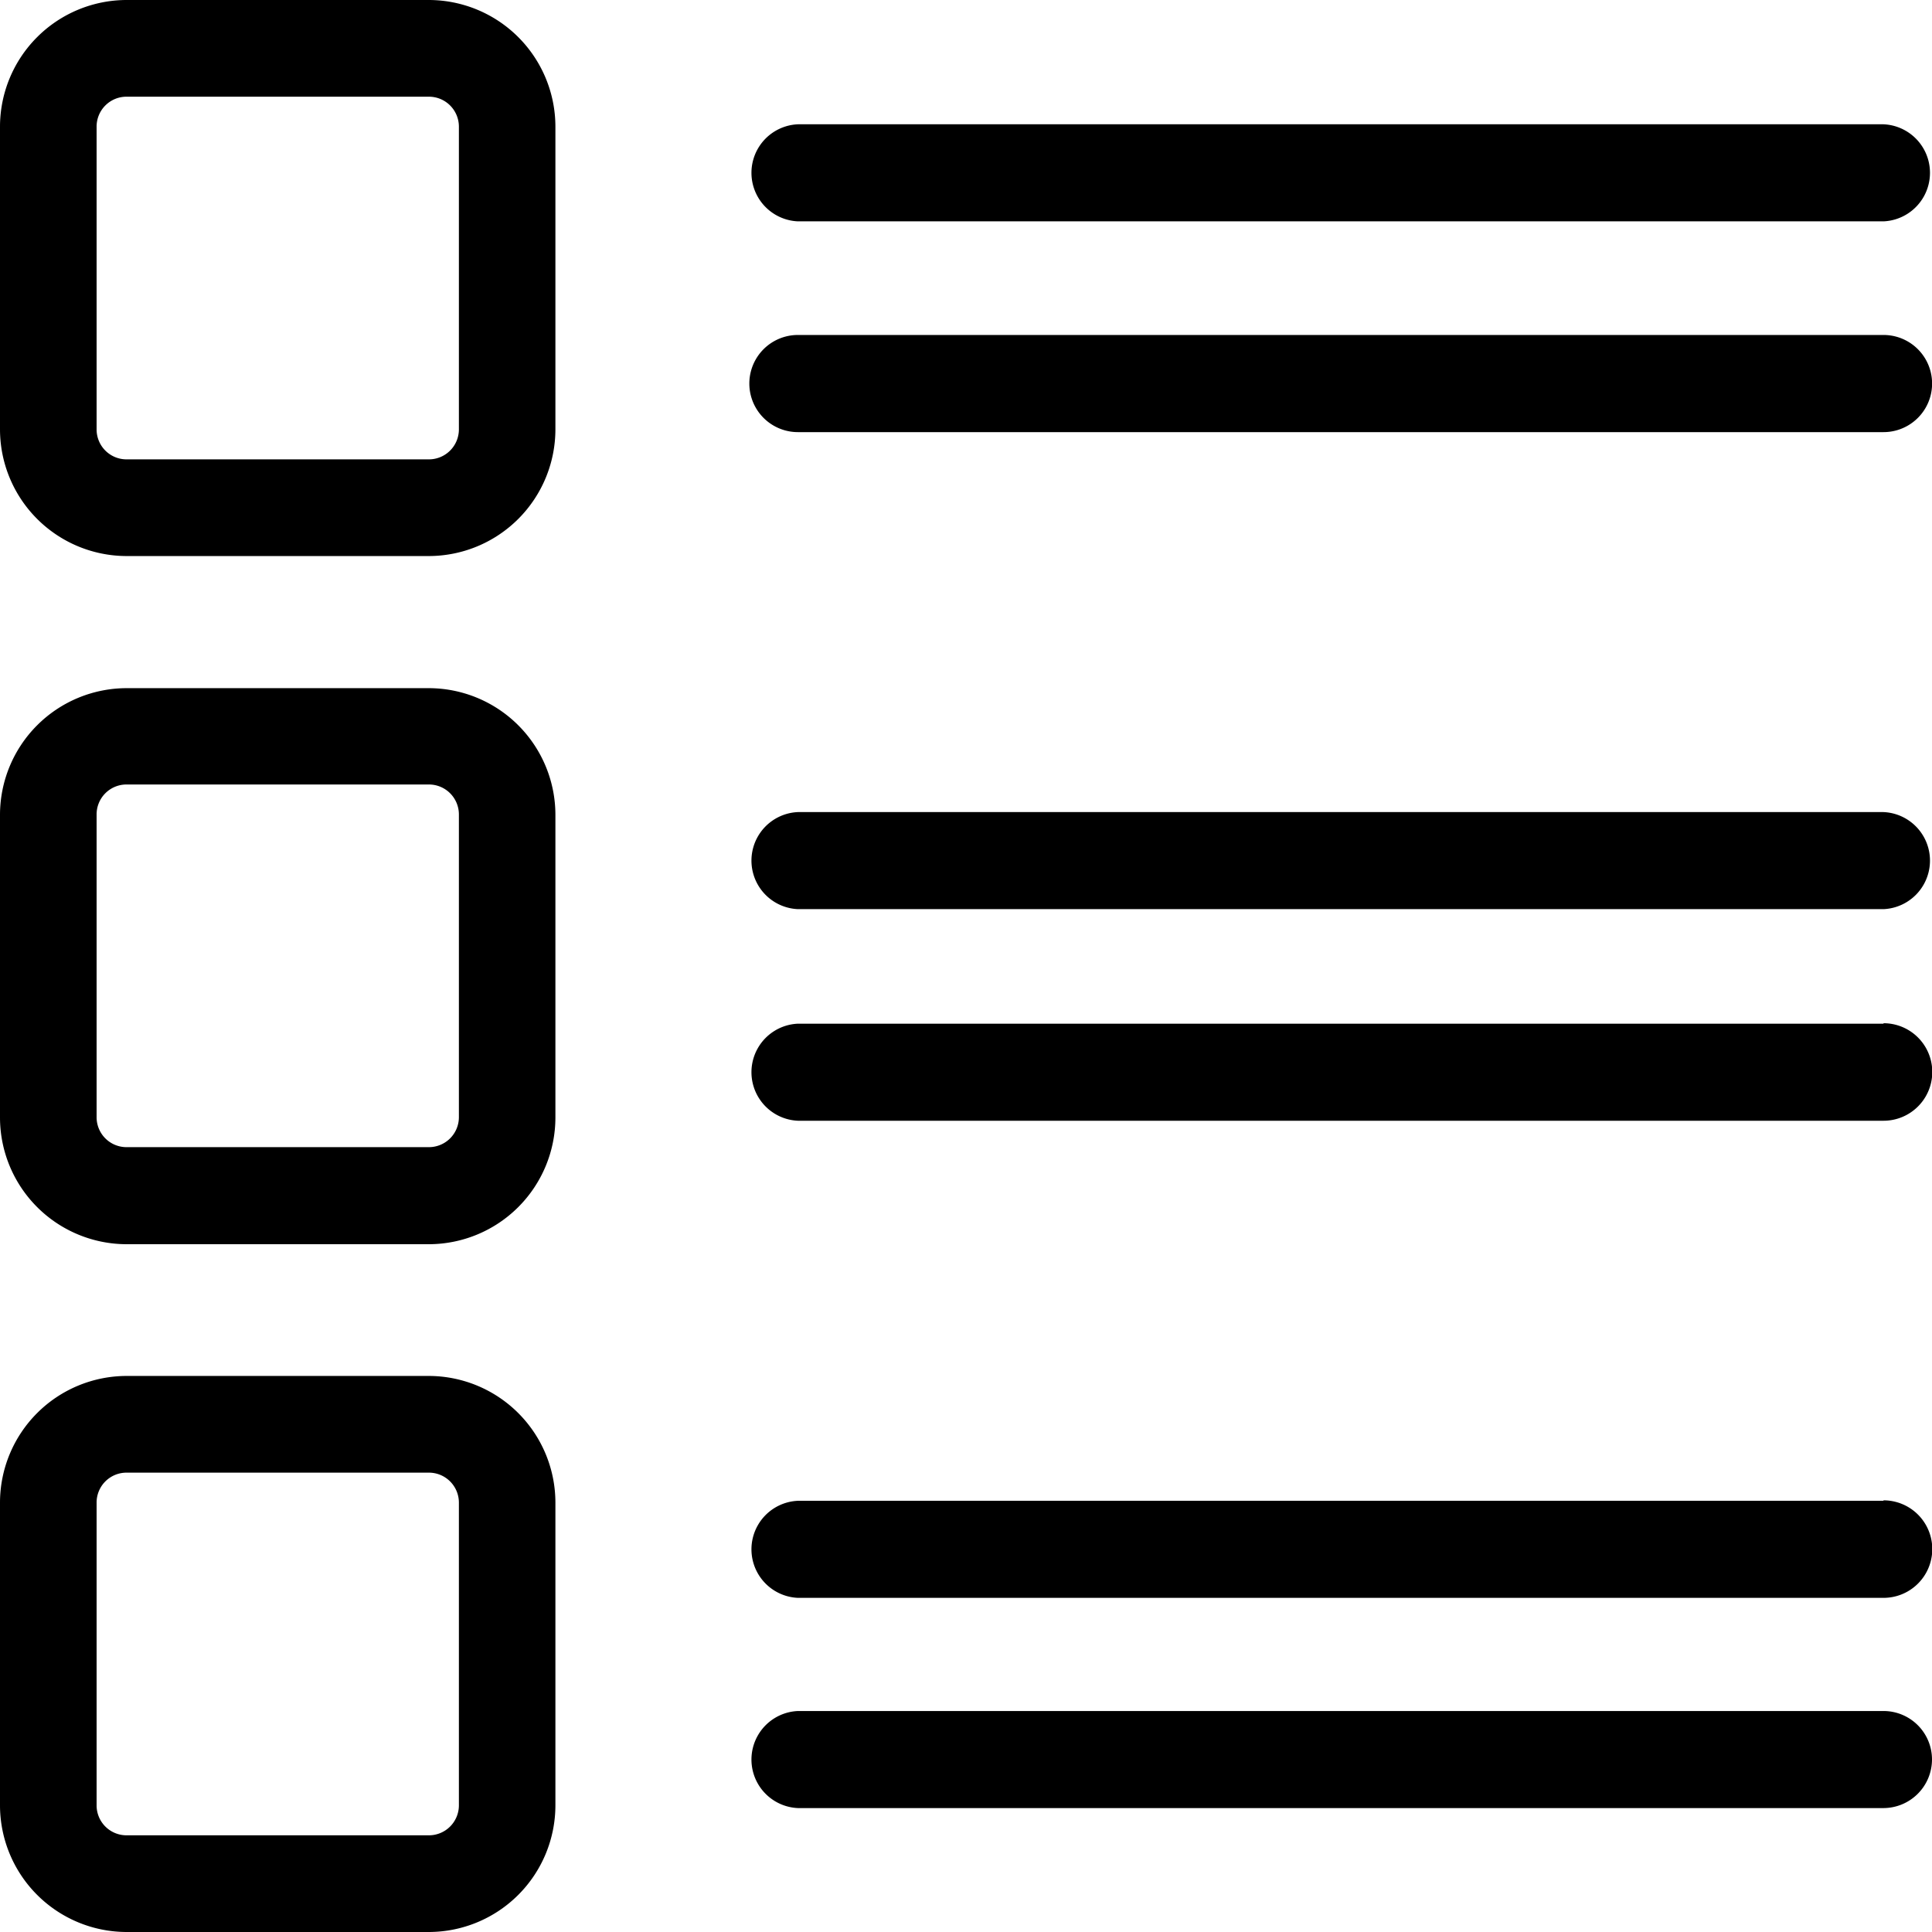 <svg xmlns="http://www.w3.org/2000/svg" width="21" height="21" viewBox="0 0 21 21">
<defs>
    <style>
      .cls-1 {
        fill-rule: evenodd;
      }
    </style>
  </defs>
  <path id="Shape_51_copy" data-name="Shape 51 copy" class="cls-1" d="M606.375,300.044h3.287a1.378,1.378,0,0,0,1.375-1.378v-3.289A1.378,1.378,0,0,0,609.662,294h-3.287A1.378,1.378,0,0,0,605,295.377v3.289A1.378,1.378,0,0,0,606.375,300.044Zm-0.325-4.667a0.325,0.325,0,0,1,.325-0.326h3.287a0.326,0.326,0,0,1,.326.326v3.289a0.326,0.326,0,0,1-.326.327h-3.287a0.325,0.325,0,0,1-.325-0.327v-3.289ZM605,306.147a1.378,1.378,0,0,0,1.375,1.377h3.287a1.378,1.378,0,0,0,1.375-1.377v-3.29a1.378,1.378,0,0,0-1.375-1.377h-3.287A1.378,1.378,0,0,0,605,302.857v3.29Zm1.05-3.294a0.325,0.325,0,0,1,.325-0.326h3.287a0.326,0.326,0,0,1,.326.326v3.29a0.326,0.326,0,0,1-.326.326h-3.287a0.325,0.325,0,0,1-.325-0.326v-3.29ZM605,313.623A1.378,1.378,0,0,0,606.375,315h3.287a1.378,1.378,0,0,0,1.375-1.377v-3.29a1.378,1.378,0,0,0-1.375-1.377h-3.287A1.378,1.378,0,0,0,605,310.333v3.29Zm1.05-3.29a0.325,0.325,0,0,1,.325-0.326h3.287a0.326,0.326,0,0,1,.326.326v3.29a0.326,0.326,0,0,1-.326.326h-3.287a0.325,0.325,0,0,1-.325-0.326v-3.29Zm19.423-14.982h-11.8a0.528,0.528,0,0,0,0,1.055h11.8A0.528,0.528,0,0,0,625.473,295.351Zm0,2.29h-11.8a0.528,0.528,0,0,0,0,1.056h11.8A0.528,0.528,0,0,0,625.473,297.641Zm0,5.186h-11.8a0.528,0.528,0,0,0,0,1.055h11.8A0.528,0.528,0,0,0,625.473,302.827Zm0,2.3h-11.8a0.528,0.528,0,0,0,0,1.055h11.8A0.528,0.528,0,0,0,625.473,305.122Zm0,5.186h-11.8a0.528,0.528,0,0,0,0,1.055h11.8A0.528,0.528,0,0,0,625.473,310.308ZM626,313.125a0.527,0.527,0,0,0-.527-0.527h-11.8a0.528,0.528,0,0,0,0,1.055h11.8A0.529,0.529,0,0,0,626,313.125Z" transform="translate(-605 -294)"/>
</svg>
